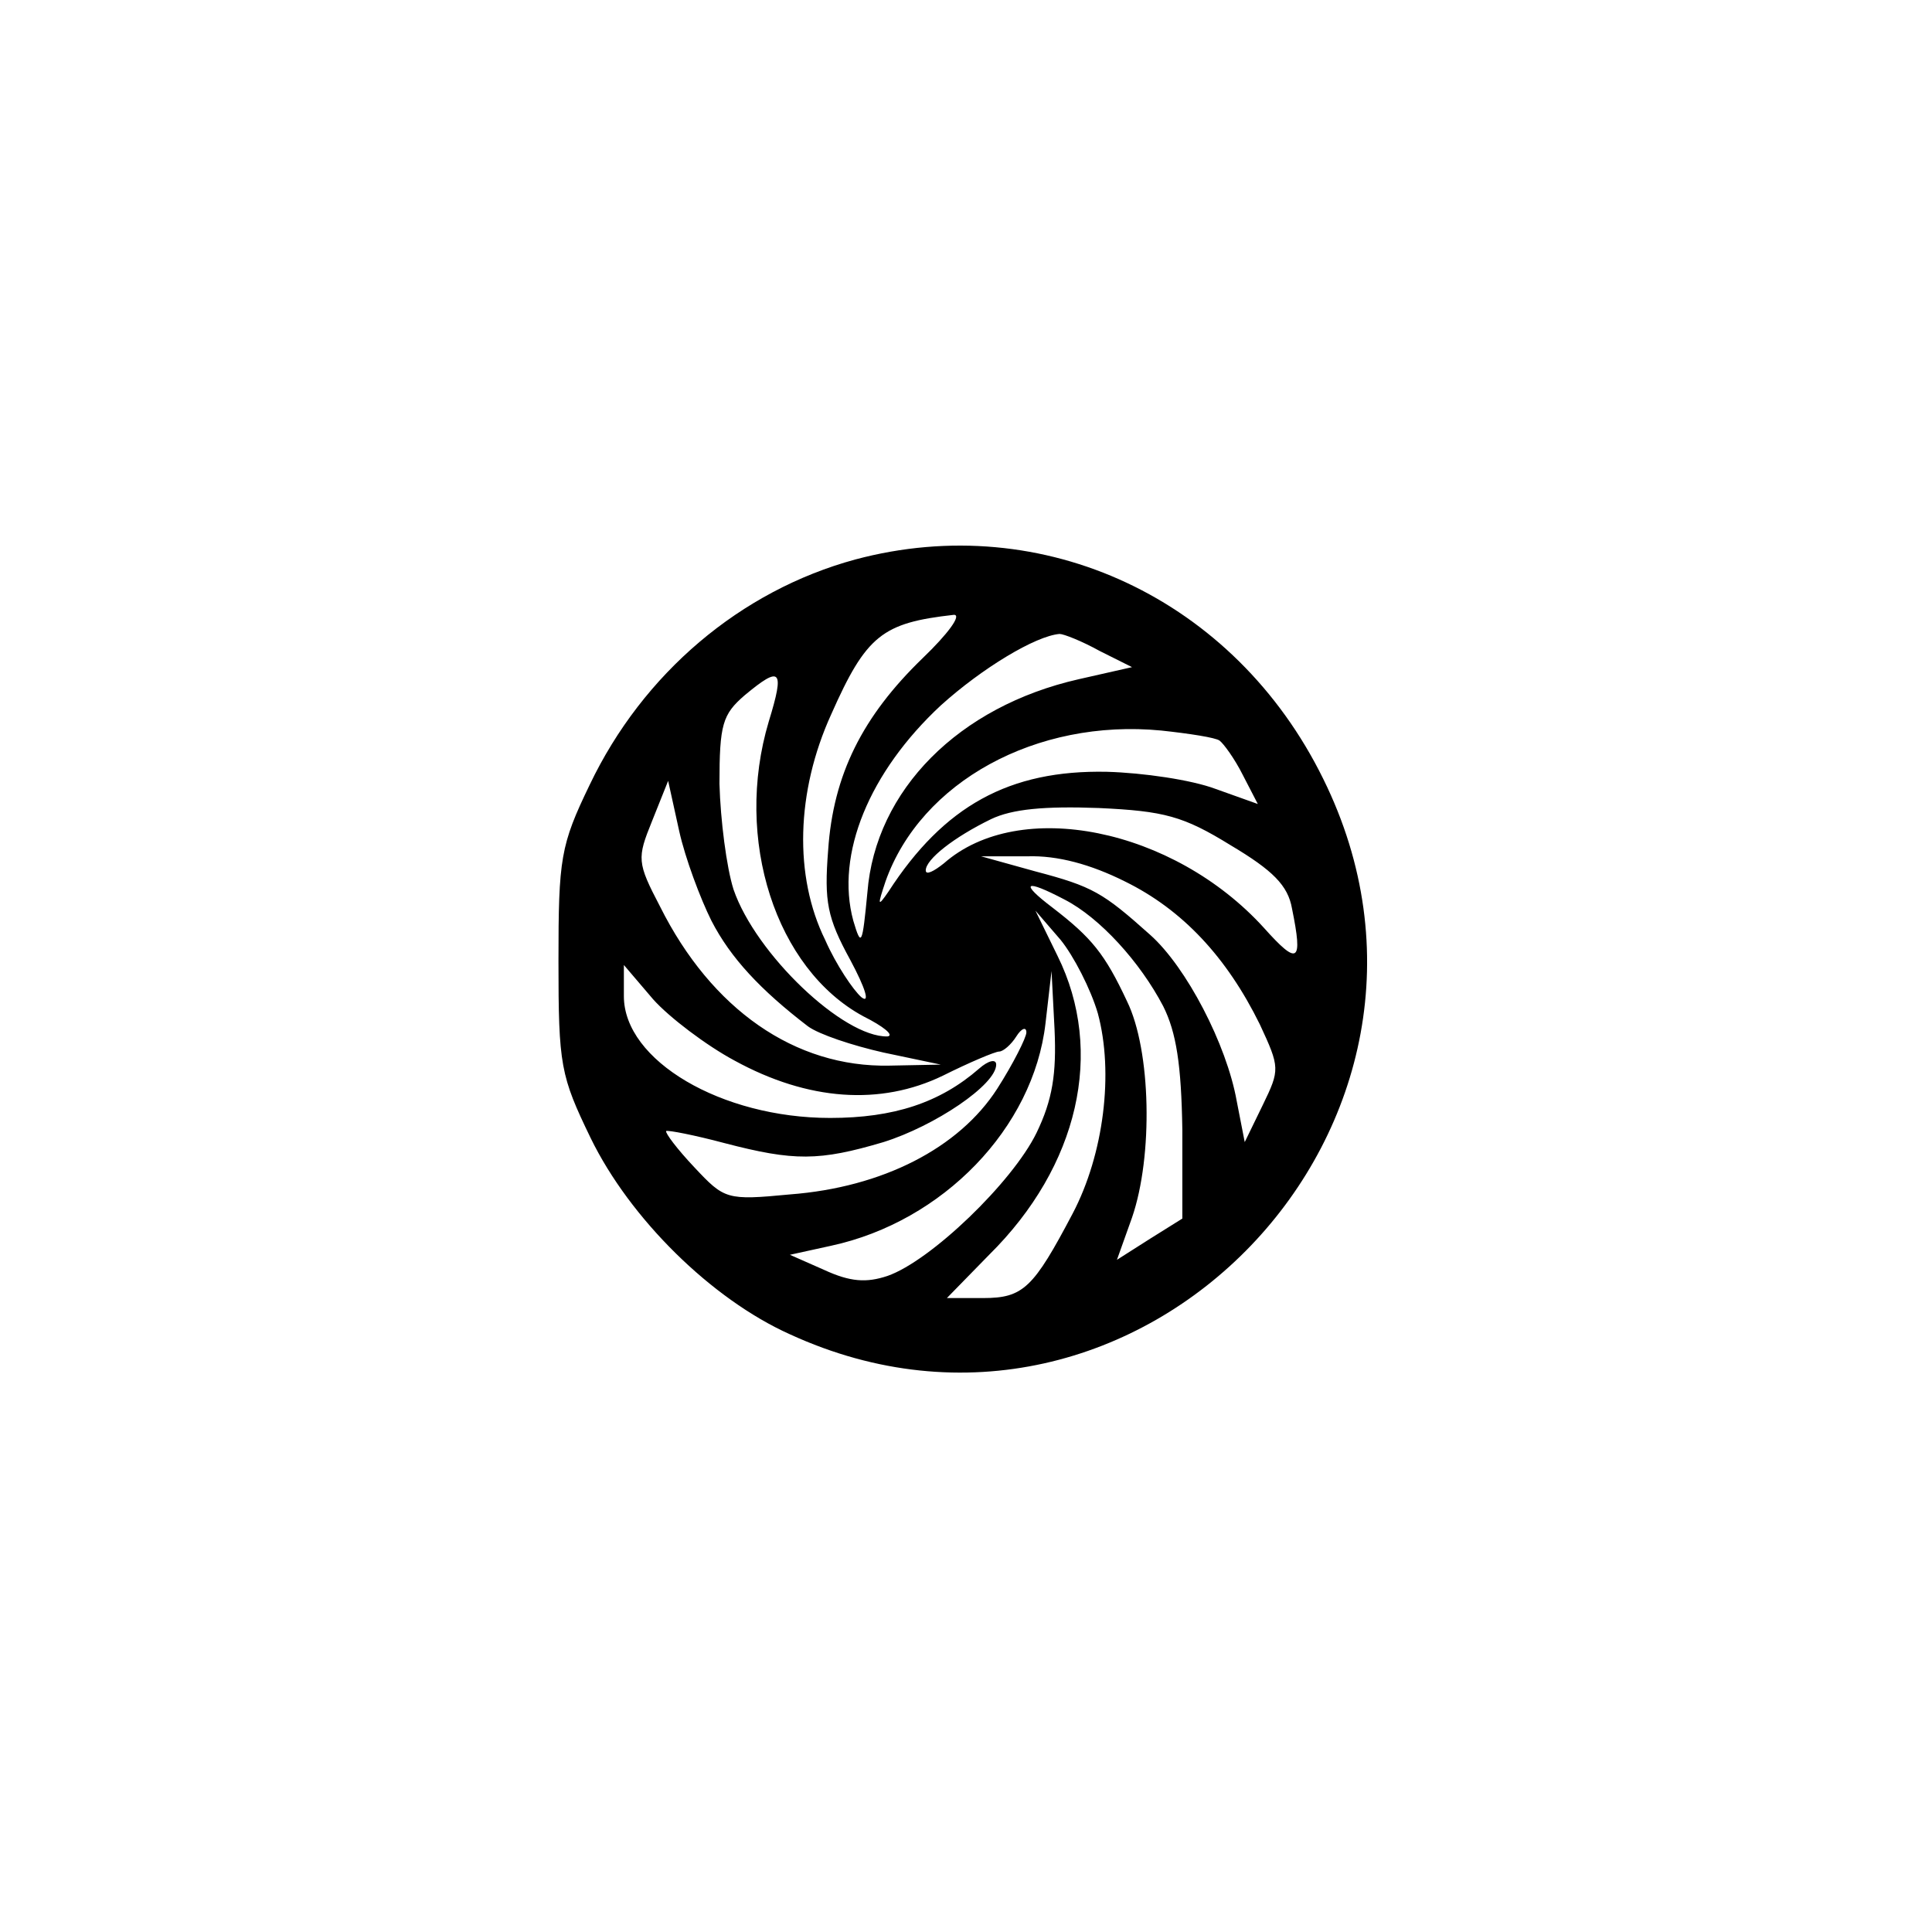 <?xml version="1.0" standalone="no"?>
<!DOCTYPE svg PUBLIC "-//W3C//DTD SVG 20010904//EN"
 "http://www.w3.org/TR/2001/REC-SVG-20010904/DTD/svg10.dtd">
<svg version="1.0" xmlns="http://www.w3.org/2000/svg"
 width="192pt" height="192pt" viewBox="0 0 192 192"
 preserveAspectRatio="xMidYMid meet">
<g transform="translate(0,192) scale(0.1,-0.1)"
fill="#000000" stroke="none">
811 c445 -92 729 -532 635 -987 -62 -301 -295 -546 -601 -630 -91 -26 -329
-26 -420 0 -291 80 -516 305 -596 596 -26 91 -26 329 0 420 120 433 542 692
982 601z"/>
<path d="M850 1364 c-114 -31 -211 -113 -264 -224 -29 -60 -31 -73 -31 -175 0
-104 2 -114 32 -176 39 -80 120 -160 198 -195 346 -159 699 210 530 552 -88
179 -278 268 -465 218z m67 -98 c-60 -58 -89 -116 -94 -191 -4 -51 -1 -67 22
-109 15 -28 20 -44 11 -37 -8 7 -25 32 -36 57 -31 63 -29 147 6 224 35 79 51
91 122 99 8 0 -6 -19 -31 -43z m176 7 l32 -16 -53 -12 c-119 -27 -202 -110
-210 -212 -5 -52 -6 -55 -14 -28 -18 66 16 148 87 214 41 37 94 69 118 71 4 0
22 -7 40 -17z m-329 -70 c-35 -117 7 -246 94 -293 20 -10 31 -19 24 -20 -44
-1 -131 82 -153 146 -7 22 -13 69 -14 105 0 59 3 69 25 88 36 30 40 26 24 -26z
m448 -19 c4 -3 15 -18 23 -34 l15 -29 -42 15 c-24 9 -72 16 -108 17 -97 2
-162 -34 -217 -119 -11 -16 -11 -14 -3 10 35 99 150 162 274 150 28 -3 54 -7
58 -10z m-505 -179 c19 -37 49 -69 96 -105 11 -8 44 -19 75 -26 l57 -12 -51
-1 c-94 -2 -177 56 -228 158 -23 44 -23 48 -8 85 l16 40 11 -50 c6 -27 21 -67
32 -89z m516 75 c42 -25 57 -40 61 -63 11 -54 6 -57 -28 -19 -90 99 -243 130
-318 64 -10 -8 -18 -12 -18 -7 0 11 28 33 65 51 21 10 53 13 107 11 65 -3 84
-8 131 -37z m-105 -36 c57 -28 101 -75 134 -142 20 -43 20 -45 3 -80 l-18 -37
-8 41 c-10 56 -50 133 -86 165 -47 42 -57 48 -114 63 l-54 15 46 0 c30 1 63
-8 97 -25z m-60 -18 c35 -18 75 -62 98 -106 13 -26 18 -58 19 -123 l0 -88 -32
-20 -33 -21 15 42 c21 61 19 166 -5 215 -22 47 -35 63 -74 93 -33 25 -28 29
12 8z m33 -113 c16 -59 6 -140 -25 -199 -39 -74 -49 -84 -89 -84 l-36 0 42 43
c89 88 115 202 68 297 l-22 45 25 -29 c13 -16 30 -49 37 -73z m-361 -47 c73
-40 145 -45 207 -15 26 13 52 24 56 24 4 0 12 7 17 15 5 8 10 10 10 4 0 -5
-13 -31 -29 -56 -38 -59 -114 -98 -206 -105 -63 -6 -65 -5 -95 27 -17 18 -29
34 -28 36 2 1 28 -4 58 -12 69 -18 94 -18 158 1 51 16 112 57 112 77 0 6 -8 4
-17 -4 -39 -34 -85 -49 -148 -49 -108 0 -205 57 -205 121 l0 31 29 -34 c16
-18 53 -46 81 -61z m300 -72 c-24 -49 -105 -127 -148 -142 -21 -7 -37 -6 -63
6 l-34 15 41 9 c111 24 201 117 213 221 l6 52 3 -58 c2 -44 -2 -70 -18 -103z"/>
</g>
</svg>
